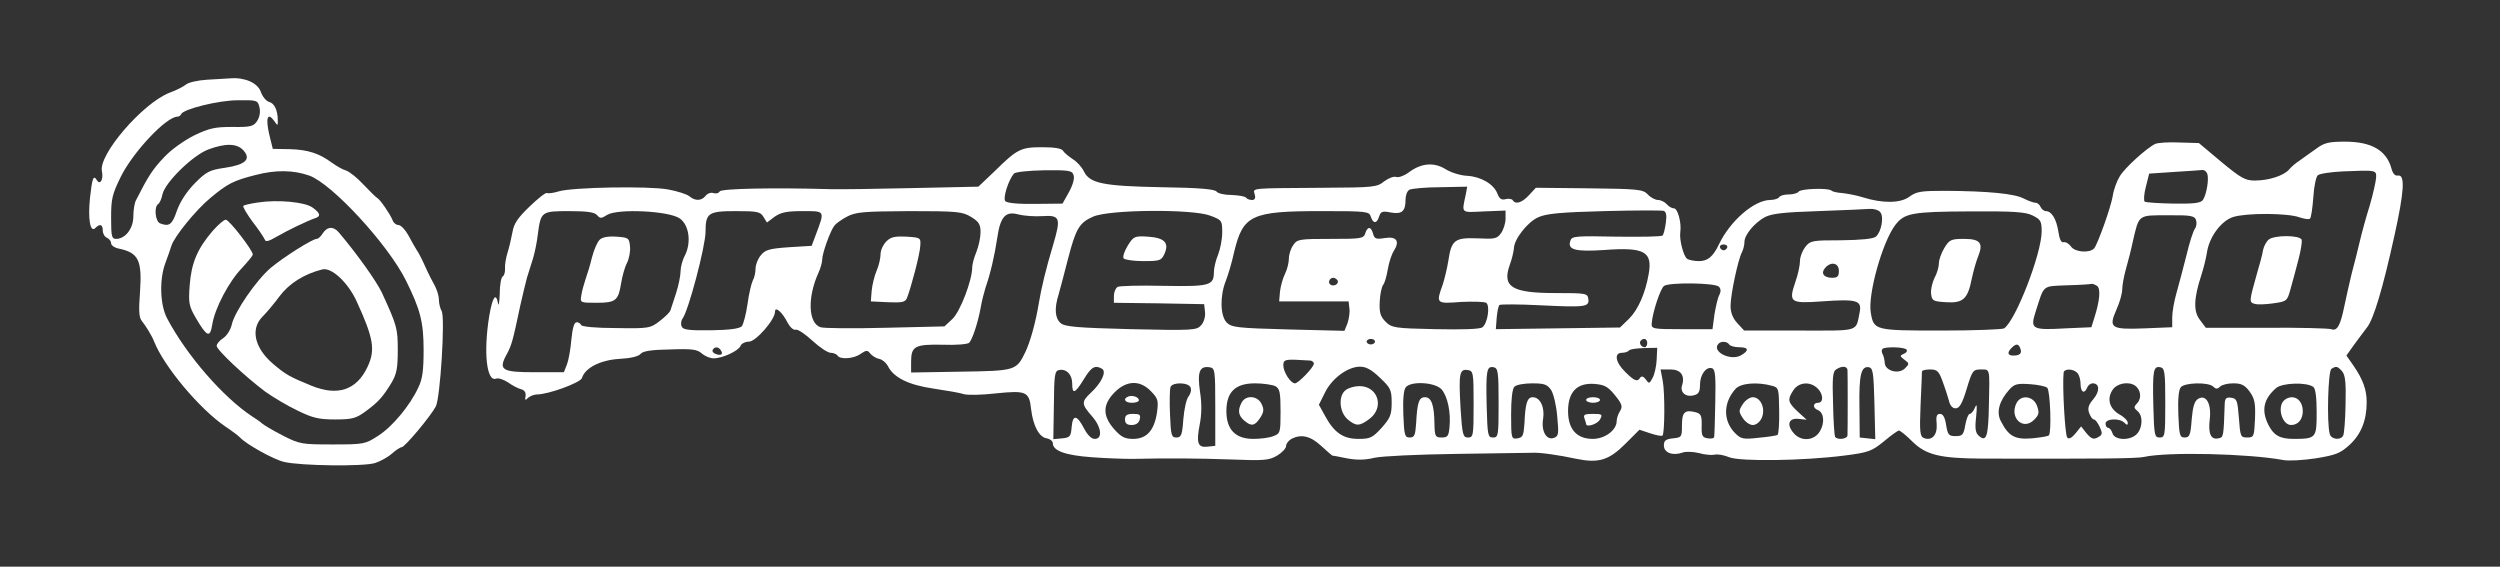  <svg  version="1.0" xmlns="http://www.w3.org/2000/svg"  width="900pt" height="204pt" viewBox="0 0 900 204"  preserveAspectRatio="xMidYMid meet"><rect x="0" y="0" width="900" height="204" fill="#333333" stroke="none"/>  <g transform="translate(0,204) scale(0.1,-0.1)" fill="#ffffff" stroke="none"> <path d="M745 1753 c-33 -2 -67 -10 -75 -17 -8 -7 -35 -21 -60 -30 -97 -38 -257 -224 -243 -283 6 -28 -6 -51 -18 -32 -13 21 -17 8 -25 -63 -8 -77 1 -127 19 -109 17 17 27 13 27 -9 0 -11 7 -23 15 -26 8 -4 15 -12 15 -20 0 -7 12 -16 28 -19 71 -15 84 -42 76 -157 -5 -66 -4 -91 7 -104 15 -19 36 -53 44 -74 36 -90 163 -242 257 -306 24 -16 48 -34 53 -40 23 -24 119 -78 158 -87 59 -14 285 -17 327 -4 19 6 46 21 61 34 14 13 30 23 35 23 11 0 104 111 123 147 16 31 34 320 21 343 -6 10 -10 29 -10 42 0 13 -7 34 -14 48 -8 14 -24 45 -35 70 -11 25 -25 52 -31 60 -5 8 -19 32 -30 53 -11 20 -27 37 -36 37 -8 0 -18 8 -21 18 -9 22 -46 76 -56 80 -4 2 -26 24 -49 48 -22 24 -50 46 -62 50 -12 3 -34 16 -51 28 -46 34 -86 47 -152 49 l-61 1 -13 53 c-13 57 -6 80 17 49 14 -20 14 -20 14 0 0 37 -12 62 -31 67 -11 3 -24 19 -30 36 -11 32 -57 53 -109 49 -14 -1 -52 -3 -85 -5z m189 -99 c4 -16 1 -35 -8 -49 -13 -20 -23 -23 -89 -22 -63 0 -83 -4 -139 -31 -37 -19 -84 -52 -109 -80 -39 -41 -56 -67 -100 -154 -5 -10 -9 -36 -9 -57 0 -44 -29 -81 -62 -81 -16 0 -18 9 -18 77 0 68 4 84 36 149 45 89 163 214 203 214 5 0 11 4 13 9 7 18 135 50 204 50 69 1 72 0 78 -25z m-58 -155 c29 -32 8 -52 -66 -63 -56 -8 -67 -14 -109 -56 -29 -30 -52 -65 -64 -98 -17 -51 -28 -59 -61 -46 -17 7 -22 59 -7 69 5 3 13 19 16 36 10 43 109 140 165 161 62 23 103 22 126 -3z m237 -91 c82 -29 283 -247 348 -377 52 -105 64 -150 64 -251 0 -72 -4 -105 -19 -135 -30 -65 -94 -142 -145 -174 -46 -30 -51 -31 -164 -31 -111 0 -118 1 -179 32 -35 18 -68 38 -74 43 -6 6 -22 17 -35 25 -105 69 -237 220 -308 355 -25 48 -28 140 -5 200 8 22 18 49 21 60 10 33 89 130 140 172 62 52 84 63 163 83 72 19 136 18 193 -2z"/> <path d="M928 1311 c-26 -4 -49 -9 -52 -12 -3 -3 12 -28 33 -57 22 -28 41 -57 44 -64 3 -10 14 -7 43 10 42 24 108 56 137 66 23 7 21 18 -8 39 -28 20 -125 29 -197 18z"/> <path d="M765 1208 c-54 -63 -76 -114 -82 -194 -5 -64 -3 -75 21 -117 41 -70 52 -75 60 -26 9 59 61 157 107 204 21 23 39 44 39 49 0 15 -85 125 -97 125 -6 1 -28 -18 -48 -41z"/> <path d="M1162 1200 c-7 -11 -16 -20 -22 -20 -15 0 -117 -64 -165 -104 -52 -44 -132 -160 -141 -206 -4 -17 -17 -38 -30 -47 -13 -8 -24 -21 -24 -28 0 -15 103 -111 175 -165 28 -20 80 -51 116 -68 55 -27 77 -32 136 -32 61 0 75 4 109 29 45 33 62 51 94 104 18 31 22 52 22 117 0 78 -3 88 -57 206 -20 42 -89 139 -155 217 -19 23 -42 22 -58 -3z m122 -245 c61 -133 68 -175 39 -236 -39 -83 -107 -106 -201 -68 -80 33 -93 40 -140 80 -66 57 -81 125 -37 169 14 14 42 47 61 73 35 47 90 81 154 97 33 9 93 -47 124 -115z"/> <path d="M7759 1522 c-30 -14 -111 -87 -128 -117 -10 -16 -22 -48 -25 -70 -7 -42 -54 -173 -67 -189 -16 -18 -69 -14 -83 6 -7 10 -19 18 -27 16 -9 -2 -15 11 -19 39 -7 44 -24 73 -45 73 -7 0 -15 7 -19 15 -3 8 -11 15 -18 15 -7 0 -26 7 -42 15 -33 18 -129 27 -282 28 -87 0 -104 -2 -130 -21 -32 -24 -96 -25 -169 -2 -22 7 -55 13 -73 15 -18 1 -35 5 -39 9 -10 10 -111 7 -118 -4 -3 -5 -19 -10 -35 -10 -16 0 -32 -4 -35 -10 -3 -5 -18 -10 -33 -10 -58 -1 -144 -76 -184 -160 -21 -44 -40 -60 -72 -60 -17 0 -36 4 -42 8 -13 8 -29 69 -25 96 5 33 -9 86 -23 86 -8 0 -19 7 -26 15 -7 8 -21 15 -31 15 -10 0 -27 9 -37 20 -17 18 -33 20 -211 22 l-192 2 -25 -27 c-25 -27 -48 -34 -58 -18 -3 5 -15 7 -26 4 -14 -4 -22 1 -29 19 -13 35 -59 62 -109 65 -24 1 -59 12 -78 24 -42 26 -88 22 -133 -12 -16 -12 -36 -19 -45 -16 -8 3 -27 -4 -43 -16 -26 -21 -38 -22 -218 -23 -270 -2 -254 0 -248 -24 4 -14 0 -20 -10 -20 -9 0 -18 4 -21 8 -3 5 -26 9 -52 10 -26 0 -50 6 -54 12 -6 9 -62 14 -198 16 -212 4 -259 14 -280 57 -7 15 -25 35 -40 44 -15 10 -31 23 -35 30 -5 9 -32 13 -75 13 -77 0 -90 -6 -173 -88 l-57 -54 -233 -5 c-129 -3 -263 -5 -299 -4 -209 6 -393 2 -399 -8 -4 -7 -14 -9 -23 -6 -8 3 -21 -1 -28 -10 -15 -19 -38 -19 -59 -1 -9 7 -43 18 -76 24 -71 13 -345 8 -394 -7 -19 -6 -37 -8 -42 -6 -4 3 -32 -19 -62 -48 -43 -41 -57 -62 -62 -92 -4 -22 -12 -56 -18 -75 -6 -19 -10 -45 -9 -57 1 -12 -3 -25 -8 -28 -6 -3 -11 -32 -11 -63 -1 -31 -4 -47 -6 -34 -8 41 -20 23 -32 -47 -21 -131 -9 -237 25 -224 8 3 26 -3 42 -13 15 -11 36 -22 47 -25 13 -3 19 -12 17 -25 -3 -15 -1 -17 9 -6 7 6 22 12 32 12 41 0 156 42 162 59 11 37 67 65 135 69 40 2 69 9 76 18 8 10 39 15 107 16 79 3 98 0 114 -15 11 -9 29 -17 42 -17 32 0 90 27 97 45 3 8 17 15 30 15 25 0 94 79 94 108 0 21 27 -2 46 -41 9 -16 21 -26 28 -24 7 3 34 -15 60 -39 26 -24 56 -44 66 -44 10 0 22 -5 25 -10 9 -15 58 -12 83 6 21 14 25 14 35 1 7 -8 21 -17 32 -19 11 -2 24 -13 31 -25 20 -42 75 -69 165 -82 46 -7 95 -15 109 -20 14 -4 66 -3 117 3 108 11 118 6 125 -57 7 -60 29 -101 56 -105 12 -2 22 -10 22 -17 0 -28 45 -44 140 -51 52 -4 118 -6 145 -6 139 3 232 2 355 -2 122 -5 139 -3 168 14 18 11 32 26 32 35 0 8 9 19 19 25 35 18 68 11 107 -25 21 -19 39 -35 40 -35 1 0 25 -4 53 -10 37 -7 66 -6 99 2 27 6 154 12 297 14 138 2 259 4 270 4 26 2 96 -8 161 -22 79 -16 116 -5 175 54 l51 51 39 -13 c21 -7 41 -11 44 -8 8 8 9 151 1 196 l-8 42 35 0 c38 0 54 -22 42 -59 -7 -24 15 -42 43 -34 17 4 22 13 22 38 0 37 23 67 44 59 11 -4 13 -30 11 -122 -1 -64 -3 -121 -4 -125 0 -5 -11 -7 -23 -5 -20 3 -23 9 -22 46 1 36 -3 43 -22 48 -39 10 -49 0 -49 -47 0 -42 -1 -44 -32 -47 -27 -3 -33 -8 -33 -26 0 -26 32 -38 68 -25 11 4 37 3 58 -2 20 -6 45 -8 56 -6 11 3 34 -1 53 -9 40 -16 267 -13 415 6 87 11 99 16 142 51 26 22 50 39 54 39 5 0 27 -18 49 -40 49 -48 99 -60 250 -61 410 -1 558 0 583 6 86 19 376 12 501 -11 19 -4 72 -1 118 6 73 12 88 18 122 49 41 38 61 88 61 153 0 45 -13 81 -47 131 l-26 37 27 38 c15 20 36 49 47 63 24 30 57 140 99 331 35 158 39 220 13 216 -11 -2 -19 7 -24 26 -18 65 -72 96 -167 96 -58 0 -75 -4 -103 -25 -19 -13 -45 -32 -59 -42 -14 -9 -32 -24 -40 -34 -20 -22 -73 -39 -123 -39 -34 0 -50 9 -120 67 l-81 68 -70 2 c-39 2 -78 -1 -87 -5z m-3894 -113 c4 -11 -3 -36 -17 -61 l-23 -41 -98 -1 c-62 -1 -102 3 -108 10 -9 11 11 75 31 99 5 6 54 11 109 12 91 1 101 -1 106 -18z m4081 6 c7 -18 -2 -74 -15 -94 -7 -12 -32 -15 -105 -14 -53 1 -100 4 -105 7 -4 3 -3 27 4 53 l12 48 89 6 c49 3 95 6 102 7 7 1 15 -5 18 -13z m608 -15 c-1 -14 -11 -59 -23 -100 -13 -41 -29 -100 -36 -130 -7 -30 -20 -82 -29 -115 -8 -33 -20 -87 -27 -120 -14 -69 -26 -88 -47 -80 -9 3 -113 6 -233 5 l-218 0 -21 28 c-24 30 -23 77 5 162 8 25 17 61 20 81 8 56 52 115 95 128 49 15 195 14 237 -1 18 -6 35 -9 39 -5 4 3 9 38 12 77 2 38 10 74 16 79 7 6 48 12 91 14 121 5 120 5 119 -23z m-3277 -59 c-15 -71 -20 -66 66 -62 l77 3 0 -29 c0 -16 -7 -39 -16 -52 -15 -21 -23 -22 -86 -19 -81 3 -93 -6 -104 -81 -4 -25 -13 -63 -20 -85 -25 -69 -24 -70 65 -63 43 2 84 1 91 -3 15 -9 6 -73 -13 -88 -8 -7 -70 -9 -169 -7 -148 3 -158 5 -180 27 -18 18 -23 32 -21 72 1 26 7 53 12 60 6 7 13 32 17 56 4 25 14 55 22 67 22 35 10 53 -33 46 -31 -5 -37 -3 -42 16 -7 26 -20 27 -28 1 -6 -19 -15 -20 -125 -20 -111 0 -120 -1 -134 -22 -9 -12 -16 -34 -16 -49 0 -14 -6 -39 -14 -55 -8 -16 -16 -45 -18 -64 l-3 -35 125 0 125 0 3 -26 c2 -14 -2 -38 -7 -53 l-11 -27 -202 5 c-183 5 -204 7 -222 25 -23 24 -25 95 -3 150 8 20 22 67 30 104 32 133 62 147 313 147 164 0 173 -1 179 -20 8 -26 22 -26 30 1 6 18 12 20 42 14 40 -7 53 4 53 47 0 15 6 31 14 35 8 4 58 9 111 9 l97 2 -5 -27z m720 -103 c-3 -22 -8 -43 -12 -46 -4 -4 -78 -5 -166 -4 -141 3 -160 2 -165 -13 -13 -34 15 -42 121 -35 146 11 175 -6 160 -88 -12 -68 -38 -127 -70 -159 l-33 -32 -223 -3 -224 -3 3 40 c2 22 6 43 10 47 4 3 70 3 147 -1 163 -8 177 -6 173 23 -3 20 -8 21 -118 21 -157 0 -193 22 -165 101 8 21 14 48 15 59 0 33 49 96 88 113 29 13 80 18 237 22 110 3 206 3 214 1 9 -3 12 -15 8 -43z m772 38 c14 -16 4 -71 -16 -88 -10 -8 -53 -12 -125 -13 -103 0 -111 -1 -129 -24 -10 -13 -19 -35 -19 -50 0 -15 -7 -49 -16 -74 -26 -76 -20 -80 94 -72 126 9 145 4 137 -38 -15 -73 4 -67 -216 -67 l-200 0 -24 26 c-17 18 -25 39 -25 63 0 40 27 167 41 193 5 10 9 26 9 37 0 25 35 68 73 89 25 13 67 18 192 22 88 3 172 7 186 8 15 1 32 -4 38 -12z m-4619 -11 c10 -12 15 -12 35 1 37 24 226 15 263 -13 33 -24 41 -86 18 -132 -9 -16 -16 -43 -16 -58 0 -15 -7 -50 -16 -78 -9 -27 -18 -55 -20 -61 -1 -7 -19 -24 -38 -39 -35 -27 -40 -28 -159 -26 -72 0 -123 5 -125 11 -2 5 -9 10 -16 10 -9 0 -15 -21 -19 -62 -3 -35 -10 -75 -16 -90 l-11 -28 -105 0 c-120 0 -132 8 -100 66 17 32 21 46 48 174 8 36 19 81 24 100 6 19 16 51 22 70 6 20 14 58 17 85 11 84 13 85 113 85 66 0 92 -4 101 -15z m598 -5 l13 -21 28 21 c23 16 45 20 101 20 81 0 80 3 47 -85 l-15 -40 -82 -5 c-70 -5 -85 -9 -101 -29 -11 -13 -19 -34 -19 -48 0 -13 -4 -33 -10 -43 -5 -10 -14 -48 -19 -85 -5 -36 -15 -72 -20 -79 -8 -9 -43 -14 -111 -15 -82 -1 -102 2 -106 14 -4 8 -2 21 3 28 21 26 83 261 83 313 0 67 10 74 108 74 77 0 89 -2 100 -20z m748 -1 c28 -17 34 -27 34 -55 0 -19 -7 -51 -15 -71 -8 -19 -15 -44 -15 -55 0 -47 -43 -159 -71 -186 l-29 -27 -213 -5 c-116 -3 -222 -2 -233 2 -44 14 -48 106 -8 195 8 17 14 39 14 49 0 22 29 103 44 122 5 7 26 22 45 32 32 17 60 19 225 20 174 0 191 -2 222 -21z m257 3 c63 4 67 -6 39 -101 -27 -90 -43 -157 -52 -211 -11 -68 -31 -141 -49 -178 -32 -66 -35 -67 -232 -70 l-179 -3 0 39 c0 56 14 63 114 61 48 -2 90 2 95 7 12 13 31 71 41 124 4 25 13 59 18 75 18 51 33 118 42 178 11 77 30 98 76 85 20 -5 59 -8 87 -6z m603 2 c43 -16 44 -18 44 -61 0 -24 -7 -60 -15 -80 -8 -19 -15 -48 -15 -63 0 -48 -16 -52 -182 -49 -84 2 -159 0 -165 -4 -7 -5 -13 -19 -13 -32 l0 -25 163 -2 162 -3 3 -28 c2 -17 -4 -37 -14 -48 -16 -18 -29 -19 -253 -14 -197 5 -238 9 -253 22 -20 18 -23 52 -7 103 5 19 21 76 33 125 29 112 41 133 91 155 58 26 357 28 421 4z m2962 0 c28 -14 32 -20 32 -57 0 -79 -93 -320 -135 -349 -5 -4 -108 -8 -227 -8 -239 0 -242 1 -253 63 -12 64 41 255 88 317 33 43 60 48 268 49 159 1 202 -2 227 -15z m588 -17 c3 -10 1 -23 -4 -30 -6 -7 -20 -50 -31 -97 -12 -47 -28 -108 -36 -136 -8 -28 -15 -67 -15 -86 l0 -36 -97 -4 c-124 -5 -133 1 -104 67 12 26 21 59 21 73 0 14 6 48 14 76 8 28 19 71 24 96 23 99 18 95 126 95 84 1 97 -2 102 -18z m-1688 -98 c-2 -6 -8 -10 -13 -10 -5 0 -11 4 -13 10 -2 6 4 11 13 11 9 0 15 -5 13 -11z m402 -84 c0 -20 -5 -25 -24 -25 -30 0 -42 16 -26 35 21 25 50 19 50 -10z m-1805 -34 c7 -12 -12 -24 -25 -16 -11 7 -4 25 10 25 5 0 11 -4 15 -9z m1373 -23 c7 -7 8 -17 2 -29 -6 -10 -13 -42 -18 -71 l-7 -53 -110 0 c-104 0 -110 1 -109 20 3 41 32 128 45 136 21 13 183 11 197 -3z m1361 3 c14 -9 11 -52 -10 -117 l-10 -32 -92 -4 c-122 -7 -129 -3 -109 59 32 100 22 92 114 96 46 1 85 4 88 5 3 1 11 -2 19 -7z m-2599 -201 c0 -5 -7 -10 -15 -10 -8 0 -15 5 -15 10 0 6 7 10 15 10 8 0 15 -4 15 -10z m980 -5 c0 -8 -4 -15 -9 -15 -13 0 -22 16 -14 24 11 11 23 6 23 -9z m295 -5 c3 -5 19 -10 36 -10 35 0 37 -12 5 -30 -39 -20 -106 16 -79 43 10 10 31 8 38 -3z m1048 -14 c7 -18 -1 -26 -25 -26 -21 0 -23 11 -6 28 16 16 25 15 31 -2z m-4678 -7 c10 -14 1 -21 -19 -13 -9 3 -13 10 -10 15 7 12 21 11 29 -2z m3369 -34 c-1 -24 -8 -54 -15 -66 -11 -21 -13 -21 -24 -5 -8 11 -15 13 -20 7 -10 -17 -21 -13 -54 20 -36 35 -41 69 -12 69 11 0 22 4 25 8 3 5 27 8 54 9 l48 1 -2 -43z m900 36 c3 -5 -2 -12 -11 -15 -14 -6 -14 -8 3 -21 18 -13 18 -15 2 -31 -23 -23 -73 -9 -73 21 -1 11 -4 25 -8 31 -3 6 -4 14 0 18 10 9 81 7 87 -3z m-2146 -39 c6 -1 12 -6 12 -11 0 -13 -56 -71 -68 -71 -16 0 -42 41 -42 65 0 18 6 21 43 20 23 -1 48 -3 55 -3z m-750 -30 c16 -11 -3 -51 -42 -87 -33 -31 -33 -40 4 -82 35 -39 41 -83 11 -83 -12 0 -26 14 -38 37 -26 50 -41 52 -45 6 -3 -35 -6 -38 -34 -41 l-32 -3 2 123 c1 110 3 123 19 126 26 5 47 -16 47 -49 0 -40 10 -36 42 16 27 45 41 52 66 37z m407 -137 l0 -140 -28 -3 c-35 -4 -41 13 -28 80 7 35 8 74 1 118 -10 71 -2 93 34 88 20 -3 21 -9 21 -143z m593 105 c38 -36 42 -43 42 -90 0 -43 -5 -55 -36 -90 -33 -36 -41 -40 -84 -40 -55 0 -88 23 -121 85 l-21 38 22 44 c25 51 82 93 126 93 22 0 42 -11 72 -40z m427 -90 c0 -118 -1 -125 -20 -125 -19 0 -20 8 -23 114 -3 127 0 144 25 139 16 -3 18 -17 18 -128z m1256 118 c1 -14 1 -215 0 -235 -1 -14 -37 -18 -45 -5 -2 4 -6 58 -7 120 -3 91 -1 115 11 122 21 14 40 12 41 -2z m97 -121 l3 -128 -28 3 -28 3 -1 110 c-2 115 6 148 34 143 15 -3 17 -21 20 -131z m1047 3 c0 -118 -1 -125 -20 -125 -19 0 -20 8 -23 114 -3 127 0 144 25 139 16 -3 18 -17 18 -128z m637 113 c11 -14 14 -41 12 -120 -1 -56 -5 -107 -9 -112 -10 -17 -43 -13 -48 7 -11 41 -6 226 6 234 17 11 22 10 39 -9z m-3127 -118 c0 -113 -1 -120 -20 -120 -18 0 -21 9 -27 105 -7 125 -4 142 25 138 21 -3 22 -8 22 -123z m1688 83 c9 -24 19 -55 23 -70 4 -18 13 -28 24 -28 14 0 24 17 40 70 20 66 23 70 51 70 34 0 32 6 29 -130 -2 -111 -9 -132 -35 -110 -13 11 -16 25 -11 69 4 41 3 50 -4 34 -5 -13 -14 -23 -19 -23 -5 0 -12 -18 -16 -40 -6 -35 -10 -40 -35 -40 -24 0 -28 4 -34 40 -4 27 -11 40 -22 40 -12 0 -15 -9 -12 -36 3 -40 -17 -62 -46 -51 -14 6 -16 21 -12 119 3 62 5 116 5 121 1 4 14 7 30 7 24 0 31 -6 44 -42z m485 30 c7 -7 12 -25 12 -40 0 -30 14 -38 24 -13 3 8 12 15 20 15 25 0 26 -29 2 -57 -18 -21 -21 -33 -15 -50 5 -13 12 -23 17 -23 5 0 14 -12 21 -27 10 -21 9 -28 -1 -34 -20 -13 -28 -11 -48 13 l-18 23 -20 -25 c-14 -17 -24 -22 -30 -15 -8 8 -18 188 -13 233 1 15 33 16 49 0z m-3334 -67 c25 -26 27 -33 21 -77 -10 -64 -37 -94 -86 -94 -30 0 -43 7 -68 35 -42 48 -42 88 1 132 43 44 92 46 132 4z m142 14 c4 -8 0 -23 -7 -32 -8 -9 -16 -46 -19 -82 -4 -58 -8 -66 -25 -66 -18 0 -20 8 -23 84 -2 46 -1 90 2 98 7 18 65 17 72 -2z m305 5 c16 -9 19 -22 19 -91 0 -76 -1 -80 -26 -89 -14 -6 -46 -10 -72 -10 -65 0 -97 34 -97 100 0 69 32 100 103 100 29 0 62 -5 73 -10z m598 -11 c22 -24 35 -84 29 -139 -3 -30 -7 -35 -28 -35 -23 0 -25 4 -26 50 -1 68 -11 95 -34 95 -22 0 -28 -19 -32 -95 -3 -42 -6 -50 -23 -50 -18 0 -20 8 -23 83 -2 53 1 89 9 98 19 23 104 18 128 -7z m395 -3 c9 -14 19 -57 22 -95 6 -62 5 -71 -11 -77 -27 -11 -47 23 -40 67 7 42 -10 79 -37 79 -20 0 -27 -21 -30 -95 -3 -43 -6 -50 -25 -53 -22 -3 -23 -1 -23 85 0 56 4 93 12 101 7 7 35 12 64 12 44 0 54 -4 68 -24z m230 -19 c26 -32 28 -41 18 -57 -7 -11 -12 -27 -12 -36 0 -32 -42 -64 -86 -64 -58 0 -89 35 -89 100 0 69 32 102 94 98 37 -3 49 -9 75 -41z m566 34 c23 -6 24 -10 25 -89 1 -46 -2 -85 -6 -88 -4 -2 -35 -7 -68 -10 -55 -6 -63 -5 -85 17 -43 44 -43 108 1 158 18 22 79 27 133 12z m162 -8 c22 -20 24 -53 3 -53 -19 0 -20 -19 -1 -26 22 -9 26 -45 8 -76 -20 -35 -68 -39 -95 -7 -26 30 -18 55 18 51 l29 -3 -32 29 c-36 34 -38 43 -16 77 19 29 59 33 86 8z m828 1 c11 -11 16 -161 6 -171 -3 -4 -31 -8 -61 -11 -61 -5 -84 7 -112 62 -17 32 -6 73 31 114 18 20 29 22 74 19 29 -2 57 -8 62 -13z m316 8 c20 -14 25 -44 9 -62 -14 -15 -14 -18 0 -30 20 -16 19 -59 -2 -82 -23 -25 -80 -24 -88 2 -3 11 -11 20 -16 20 -5 0 -9 7 -9 15 0 18 50 21 68 3 9 -9 12 -9 12 0 0 7 -13 21 -30 30 -36 21 -46 56 -25 88 15 24 57 32 81 16z m282 -4 c9 -9 15 -9 24 0 7 7 28 12 48 12 29 0 41 -6 59 -30 18 -26 21 -41 19 -98 -3 -64 -4 -67 -28 -67 -24 0 -25 3 -30 70 -5 63 -7 70 -27 73 -18 3 -23 -2 -24 -20 -4 -121 -4 -123 -23 -126 -27 -6 -37 17 -31 68 7 56 -13 92 -42 74 -13 -8 -19 -28 -23 -75 -4 -56 -8 -64 -25 -64 -18 0 -20 8 -23 83 -2 53 1 89 9 98 14 17 100 19 117 2z m360 -1 c8 -6 12 -38 12 -92 0 -92 -2 -95 -83 -95 -50 0 -72 13 -91 51 -26 52 -17 93 28 132 22 19 110 22 134 4z"/> <path d="M8168 1178 c-9 -7 -18 -24 -21 -38 -2 -14 -12 -52 -22 -85 -28 -100 -29 -103 -8 -109 10 -3 40 -2 67 2 49 7 50 8 62 52 7 25 20 72 28 104 9 33 14 66 12 73 -7 17 -97 17 -118 1z"/> <path d="M2158 1176 c-8 -8 -20 -36 -27 -63 -6 -26 -17 -61 -23 -78 -5 -16 -13 -42 -15 -57 -5 -28 -5 -28 55 -28 69 0 78 8 88 70 4 25 13 58 21 73 8 16 13 43 11 60 -3 30 -5 32 -49 35 -31 2 -52 -2 -61 -12z"/> <path d="M3191 1171 c-12 -12 -21 -32 -21 -46 0 -14 -6 -41 -14 -59 -8 -19 -16 -51 -18 -73 l-3 -38 61 -3 c51 -2 63 0 69 15 15 38 47 159 48 188 2 29 1 30 -50 33 -42 2 -56 -1 -72 -17z"/> <path d="M4060 1156 c-12 -20 -19 -40 -15 -46 3 -5 35 -10 71 -10 60 0 65 2 76 26 18 40 0 58 -59 62 -49 3 -52 1 -73 -32z"/> <path d="M7000 1148 c-11 -18 -20 -43 -20 -56 0 -13 -7 -37 -16 -53 -8 -17 -14 -42 -12 -57 3 -25 7 -27 54 -30 61 -4 78 12 92 83 6 28 16 64 23 81 20 49 8 64 -51 64 -46 0 -52 -3 -70 -32z"/> <path d="M4845 636 c-28 -20 -24 -80 7 -106 30 -25 42 -25 78 2 55 41 31 118 -36 118 -17 0 -39 -6 -49 -14z"/> <path d="M4063 613 c-22 -8 -14 -23 12 -23 14 0 25 4 25 9 0 11 -21 19 -37 14z"/> <path d="M4050 530 c0 -14 7 -20 24 -20 15 0 26 7 29 20 4 17 0 20 -24 20 -22 0 -29 -5 -29 -20z"/> <path d="M4470 591 c-15 -28 -12 -46 8 -64 26 -23 39 -21 58 8 14 21 15 31 6 50 -14 31 -57 34 -72 6z"/> <path d="M5710 600 c0 -5 11 -10 25 -10 14 0 25 5 25 10 0 6 -11 10 -25 10 -14 0 -25 -4 -25 -10z"/> <path d="M5704 534 c3 -9 6 -18 6 -20 0 -14 41 -1 50 16 10 18 8 20 -26 20 -29 0 -35 -3 -30 -16z"/> <path d="M6274 585 c-15 -23 -15 -27 0 -50 9 -14 25 -25 36 -25 12 0 25 10 32 25 15 33 -3 75 -32 75 -11 0 -27 -11 -36 -25z"/> <path d="M7260 590 c-28 -53 23 -102 63 -61 17 17 19 25 11 48 -12 37 -57 44 -74 13z"/> <path d="M8222 598 c-25 -25 -6 -88 26 -88 25 0 42 20 42 50 0 29 -16 50 -40 50 -9 0 -21 -5 -28 -12z"/> </g> </svg> 